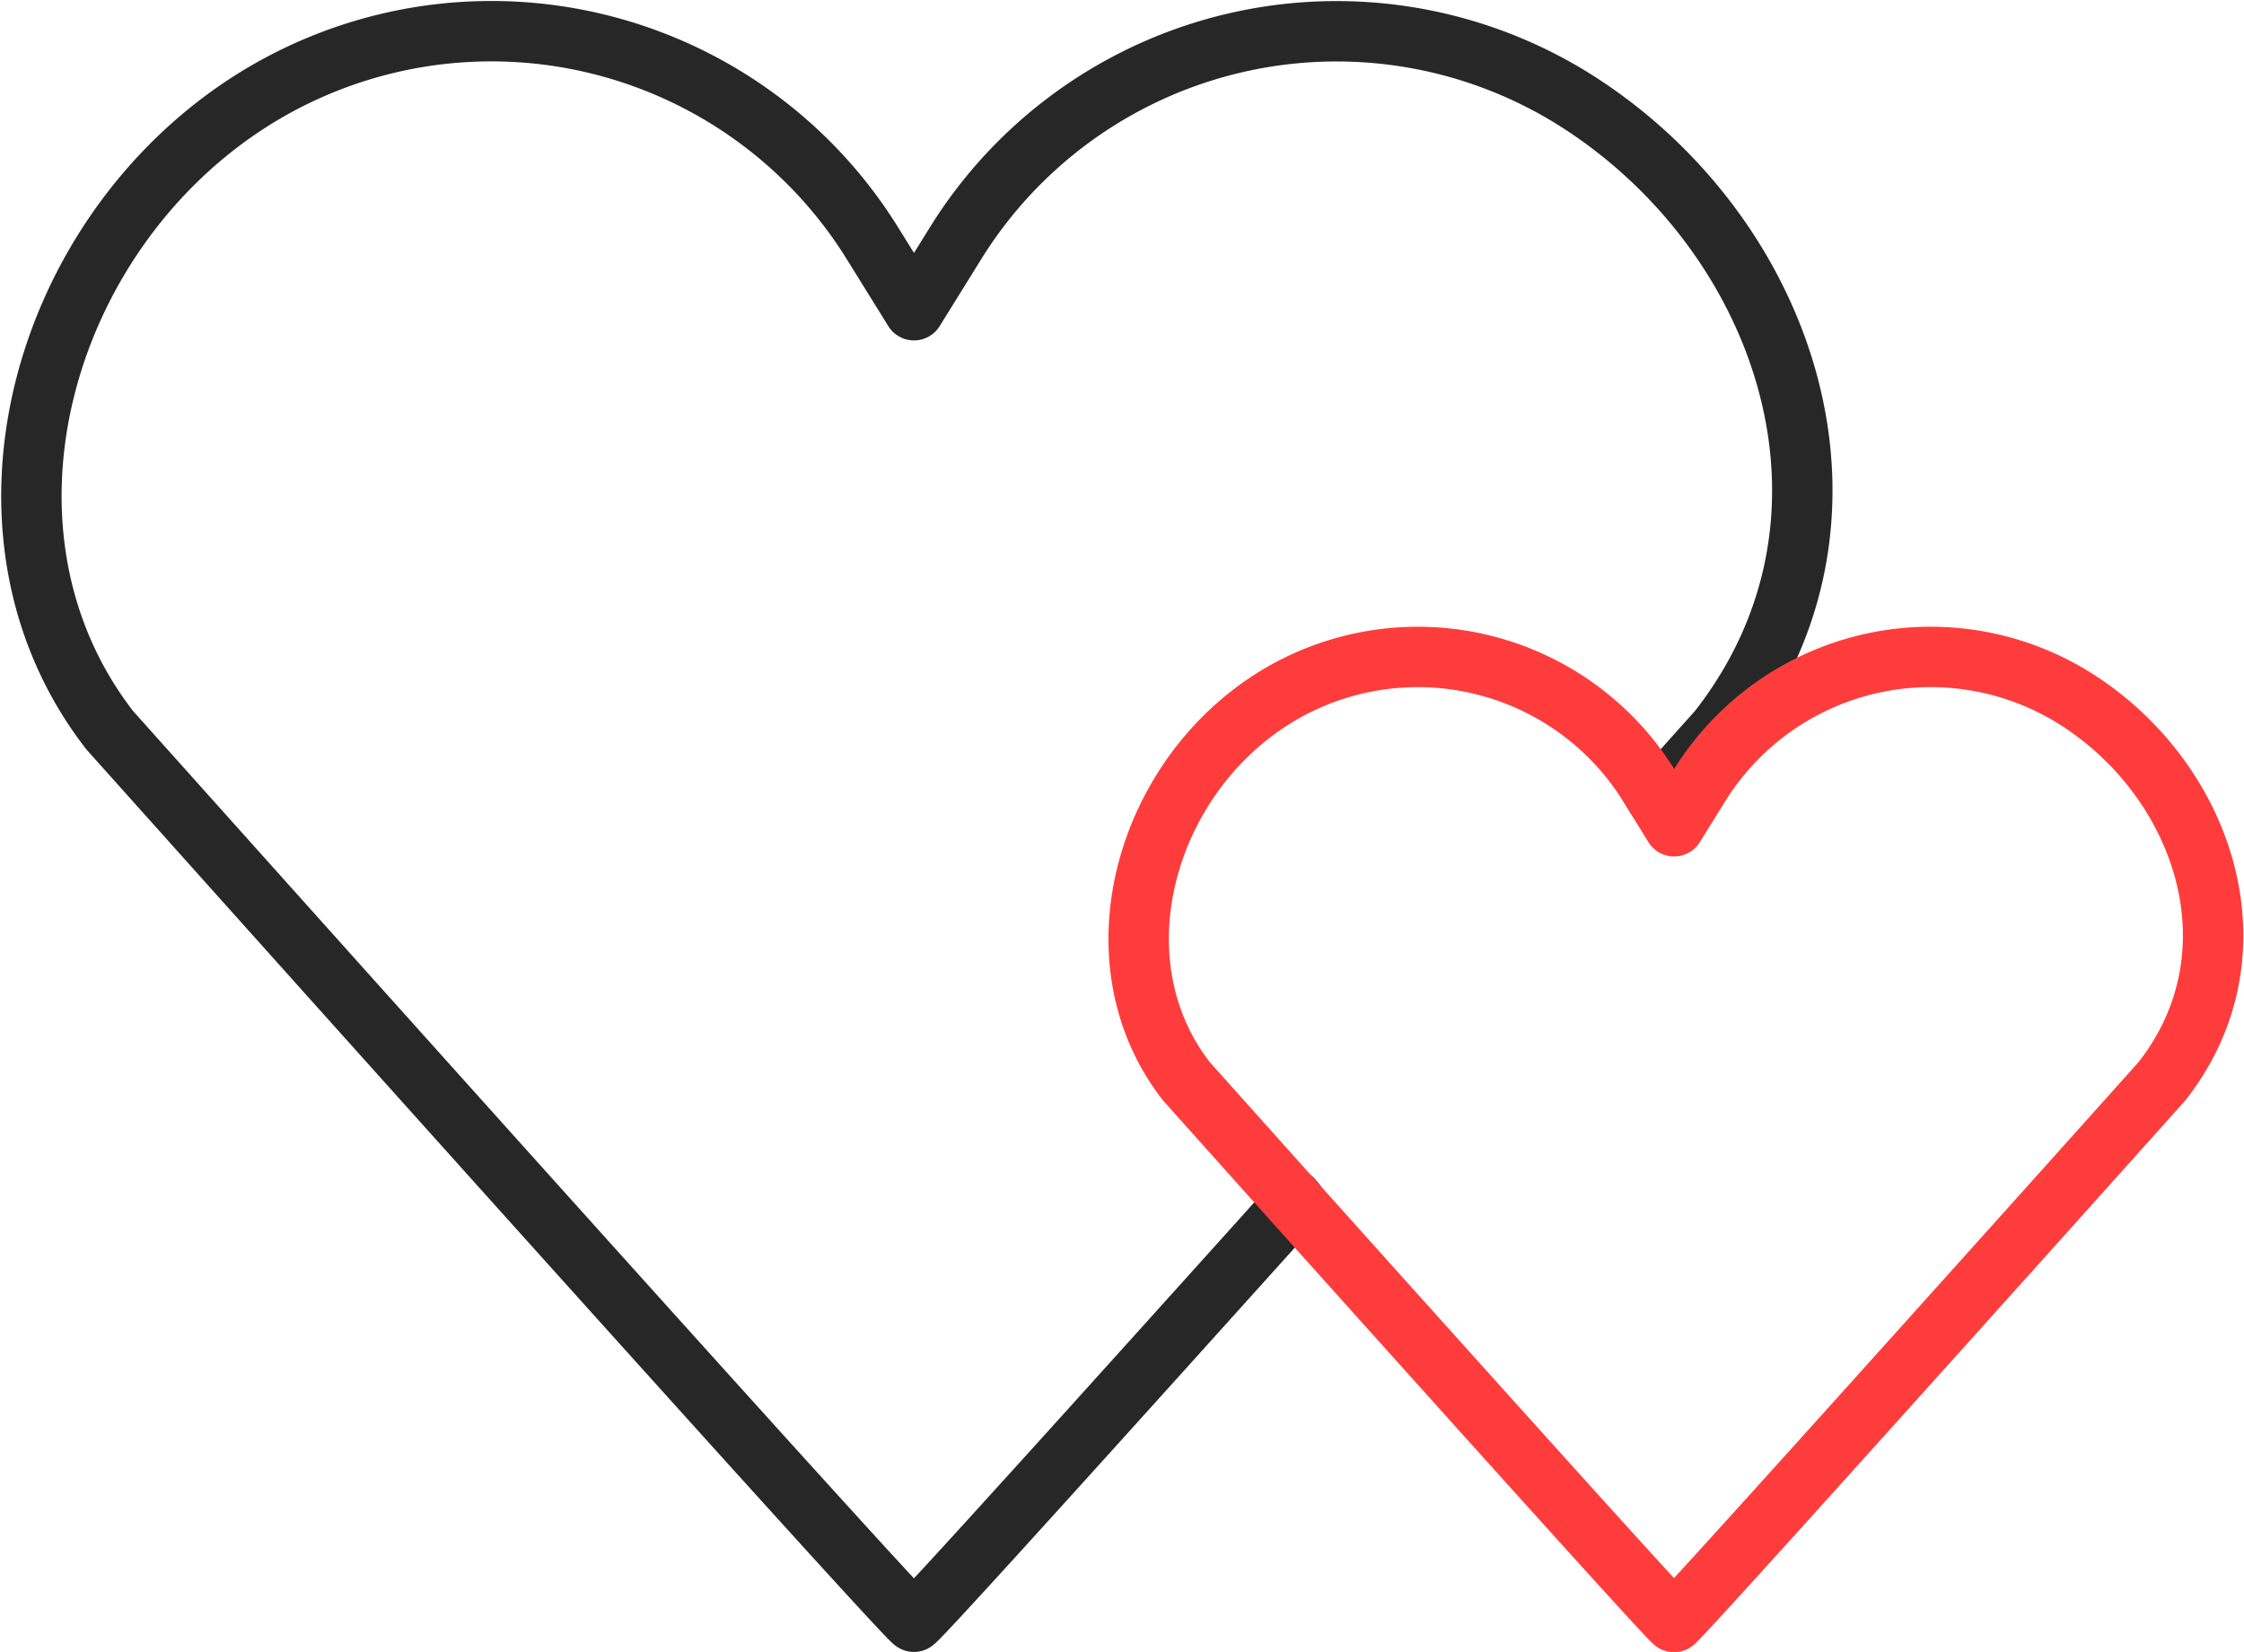 <svg xmlns="http://www.w3.org/2000/svg" width="38.038" height="28.01" viewBox="0 0 38.038 28.01"><g transform="translate(-606.596 -1450.027)"><path d="M634.553,1463.351l.133.215,1.034-1.155c2.81-3.581,1.182-8.385-2.385-10.664a7.6,7.6,0,0,0-10.546,2.412l-.7,1.128-.7-1.128a7.6,7.6,0,0,0-10.549-2.412c-3.567,2.278-4.971,7.329-2.382,10.664,0,0,1.231,1.376,2.948,3.293,3.983,4.446,10.606,11.821,10.682,11.821.054,0,3.2-3.489,6.461-7.114l-.051-.057" fill="none" stroke="#272727" stroke-linecap="round" stroke-linejoin="round" stroke-width="1.024"/><path d="M641.8,1461.889a4.61,4.61,0,0,0-6.4,1.462l-.426.686-.291-.471-.133-.215a4.611,4.611,0,0,0-6.4-1.462c-2.164,1.382-3.017,4.446-1.446,6.469,0,0,.746.835,1.789,2l.051.057c2.42,2.7,6.383,7.114,6.428,7.114s4.085-4.5,6.5-7.191l1.771-1.977C644.95,1466.185,643.963,1463.271,641.8,1461.889Z" fill="none" stroke="#ff3c3c" stroke-linecap="round" stroke-linejoin="round" stroke-width="1.024"/></g></svg>